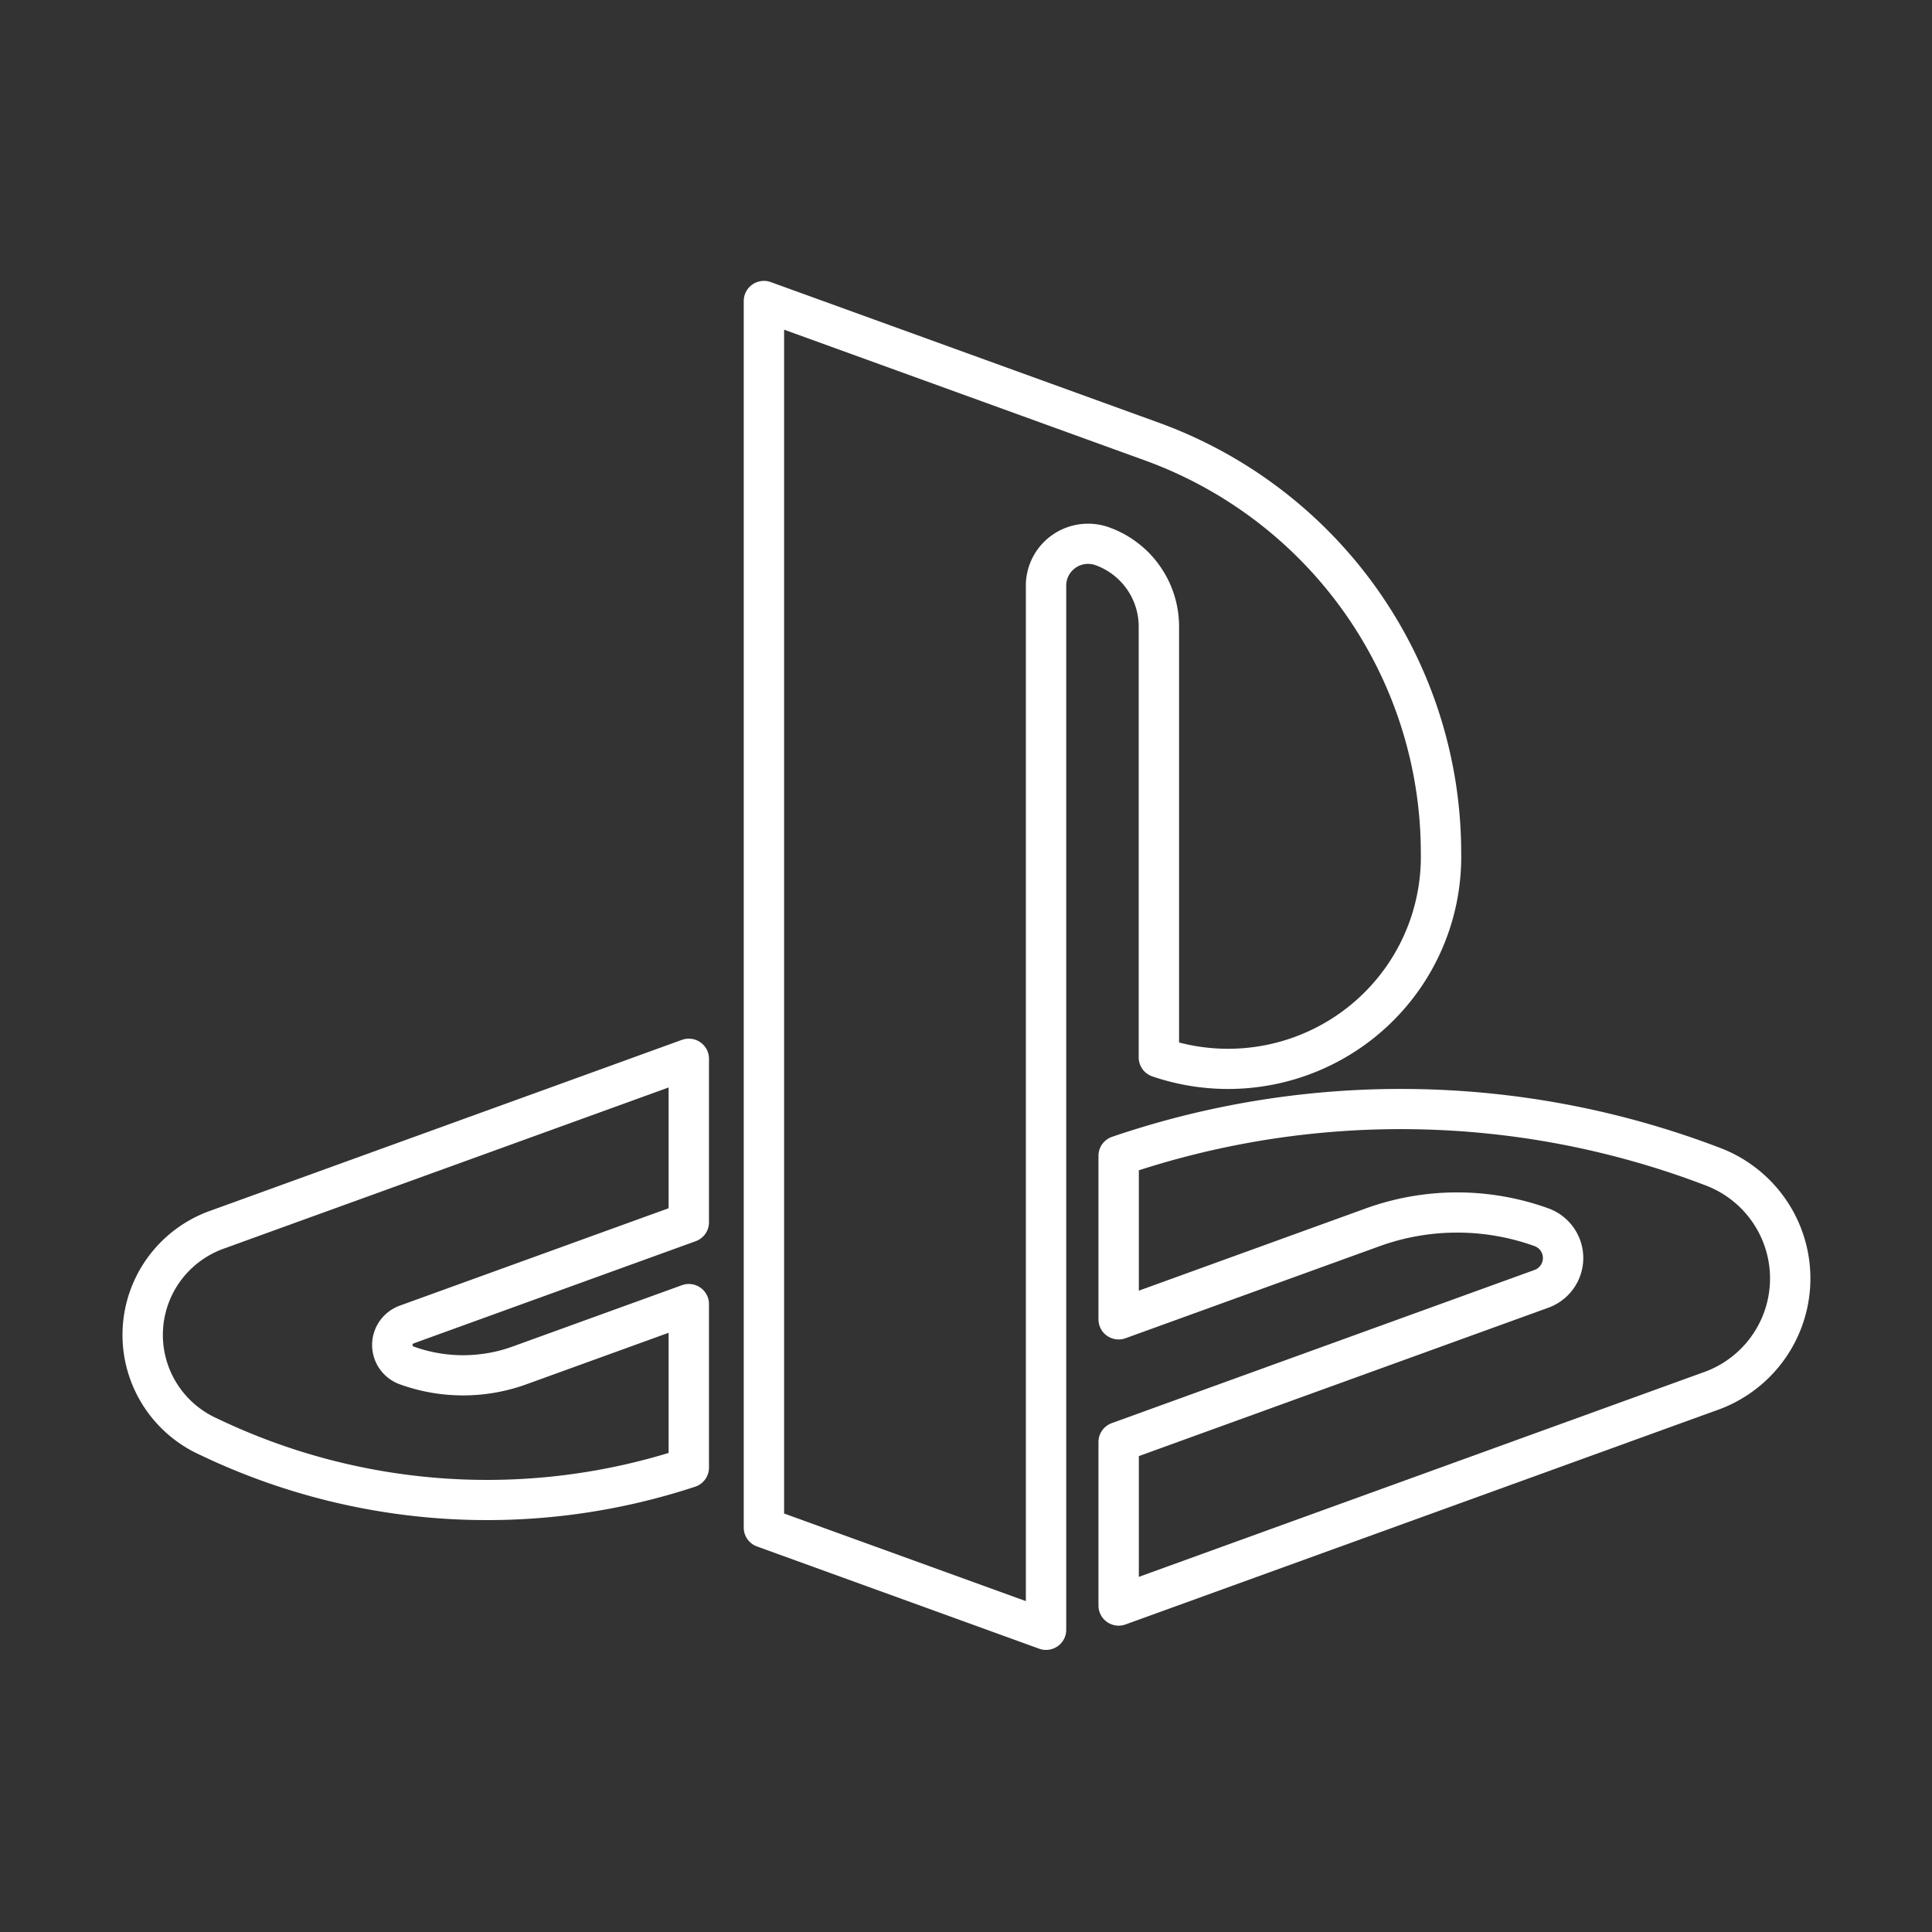 <?xml version="1.0" encoding="UTF-8" standalone="no"?>
<svg
   viewBox="0 0 48 48"
   version="1.1"
   id="svg8"
   sodipodi:docname="ps_app..svg"
   inkscape:version="1.1.1 (1:1.1+202109281949+c3084ef5ed)"
   xmlns:inkscape="http://www.inkscape.org/namespaces/inkscape"
   xmlns:sodipodi="http://sodipodi.sourceforge.net/DTD/sodipodi-0.dtd"
   xmlns="http://www.w3.org/2000/svg"
   xmlns:svg="http://www.w3.org/2000/svg">
  <rect x="0" y="0" width="48" height="48" fill="#333333" stroke="none"/>
  <sodipodi:namedview
     id="namedview10"
     pagecolor="#505050"
     bordercolor="#ffffff"
     borderopacity="1"
     inkscape:pageshadow="0"
     inkscape:pageopacity="0"
     inkscape:pagecheckerboard="1"
     showgrid="false"
     inkscape:zoom="7.9999999"
     inkscape:cx="12.8125"
     inkscape:cy="25.875"
     inkscape:window-width="1920"
     inkscape:window-height="1047"
     inkscape:window-x="0"
     inkscape:window-y="0"
     inkscape:window-maximized="1"
     inkscape:current-layer="svg8"
     inkscape:snap-global="true"
     inkscape:snap-grids="false"
     inkscape:snap-midpoints="true"
     inkscape:snap-smooth-nodes="true"
     inkscape:snap-intersection-paths="true"
     inkscape:snap-bbox="true"
     inkscape:snap-nodes="false"
     inkscape:snap-bbox-edge-midpoints="true"
     inkscape:bbox-nodes="true"
     inkscape:bbox-paths="true"
     showguides="false">
    <inkscape:grid
       type="xygrid"
       id="grid829" />
  </sodipodi:namedview>
  <defs
     id="defs4">
    <inkscape:path-effect
       effect="fillet_chamfer"
       id="path-effect6841"
       is_visible="true"
       lpeversion="1"
       satellites_param="F,0,0,1,0,0,0,1 @ F,0,0,1,0,30.666,0,1 @ F,0,0,1,0,30.666,0,1 @ F,0,0,1,0,0,0,1 @ F,0,0,1,0,0,0,1 @ F,0,1,1,0,8.328,0,1 @ F,0,0,1,0,8.328,0,1 @ F,0,0,1,0,0,0,1"
       unit="px"
       method="auto"
       mode="F"
       radius="0"
       chamfer_steps="1"
       flexible="false"
       use_knot_distance="true"
       apply_no_radius="true"
       apply_with_radius="true"
       only_selected="false"
       hide_knots="false" />
    <inkscape:path-effect
       effect="fillet_chamfer"
       id="path-effect4613"
       is_visible="true"
       lpeversion="1"
       satellites_param="F,0,0,1,0,0,0,1 @ F,0,0,1,0,25.585,0,1 @ F,0,0,1,0,25.585,0,1 @ F,0,0,1,0,0,0,1 @ F,0,0,1,0,0,0,1 @ F,0,1,1,0,5.525,0,1 @ F,0,0,1,0,5.525,0,1 @ F,0,0,1,0,0,0,1"
       unit="px"
       method="auto"
       mode="F"
       radius="0"
       chamfer_steps="1"
       flexible="false"
       use_knot_distance="true"
       apply_no_radius="true"
       apply_with_radius="true"
       only_selected="false"
       hide_knots="false" />
    <inkscape:path-effect
       effect="fillet_chamfer"
       id="path-effect1669"
       is_visible="true"
       lpeversion="1"
       satellites_param="F,0,0,1,0,0,0,1 @ F,0,0,1,0,0,0,1 @ F,0,0,1,0,5.525,0,1 @ F,0,1,1,0,5.525,0,1 @ F,0,0,1,0,0,0,1 @ F,0,0,1,0,28.35,0,1 @ F,0,0,1,0,28.35,0,1 @ F,0,0,1,0,0,0,1"
       unit="px"
       method="auto"
       mode="F"
       radius="0"
       chamfer_steps="1"
       flexible="false"
       use_knot_distance="true"
       apply_no_radius="true"
       apply_with_radius="true"
       only_selected="false"
       hide_knots="false" />
    <style
       id="style2">.a{fill:none;stroke:#fff;stroke-linecap:round;stroke-linejoin:round;}</style>
  </defs>
  <g
     id="g8813"
     transform="matrix(0.931,0,0,0.93,1.663,1.672)"
     style="stroke-width:1.075">
    <g
       id="g8857"
       transform="matrix(0.29,0,0,0.289,18.6,33.55)"
       style="stroke-width:3.715">
      <path
         style="fill:none;stroke:#ffffff;stroke-width:3.715px;stroke-linecap:round;stroke-linejoin:round;stroke-opacity:1"
         d="m 0,18.898 25.96,9.449 v -96.522 a 3.869,3.869 145 0 1 5.192,-3.636 v 10e-7 a 7.891,7.891 55 0 1 5.192,7.415 v 39.829 A 19.601,19.601 143.942 0 0 62.305,-43.468 40.483,40.483 54.995 0 0 35.665,-81.507 L 0,-94.488 Z"
         id="path1291" />
      <path
         style="fill:none;stroke:#ffffff;stroke-width:3.715px;stroke-linecap:round;stroke-linejoin:round;stroke-opacity:1"
         d="M -6.914,-24.441 -50.369,-8.624 A 10.332,10.332 0 0 0 -51.035,10.525 59.033,59.033 0 0 0 -6.914,13.355 V -1.763 l -15.576,5.669 a 15.181,15.181 0 0 1 -10.384,-10e-8 2.011,2.011 0 0 1 0,-3.78 L -6.914,-9.322 Z"
         id="path1406"
         sodipodi:nodetypes="ccccccccc" />
      <path
         style="fill:none;stroke:#ffffff;stroke-width:3.715px;stroke-linecap:round;stroke-linejoin:round;stroke-opacity:1"
         d="m 32.642,-15.469 a 80.093,80.093 0 0 1 54.777,1.039 11.064,11.064 0 0 1 -0.52,20.787 L 32.642,26.105 v -15.118 l 38.903,-14.159 a 3.031,3.031 0 0 0 0,-5.697 22.771,22.771 0 0 0 -15.576,0.027 l -23.327,8.49 z"
         id="path1559"
         sodipodi:nodetypes="ccccccccc" />
    </g>
  </g>
</svg>
